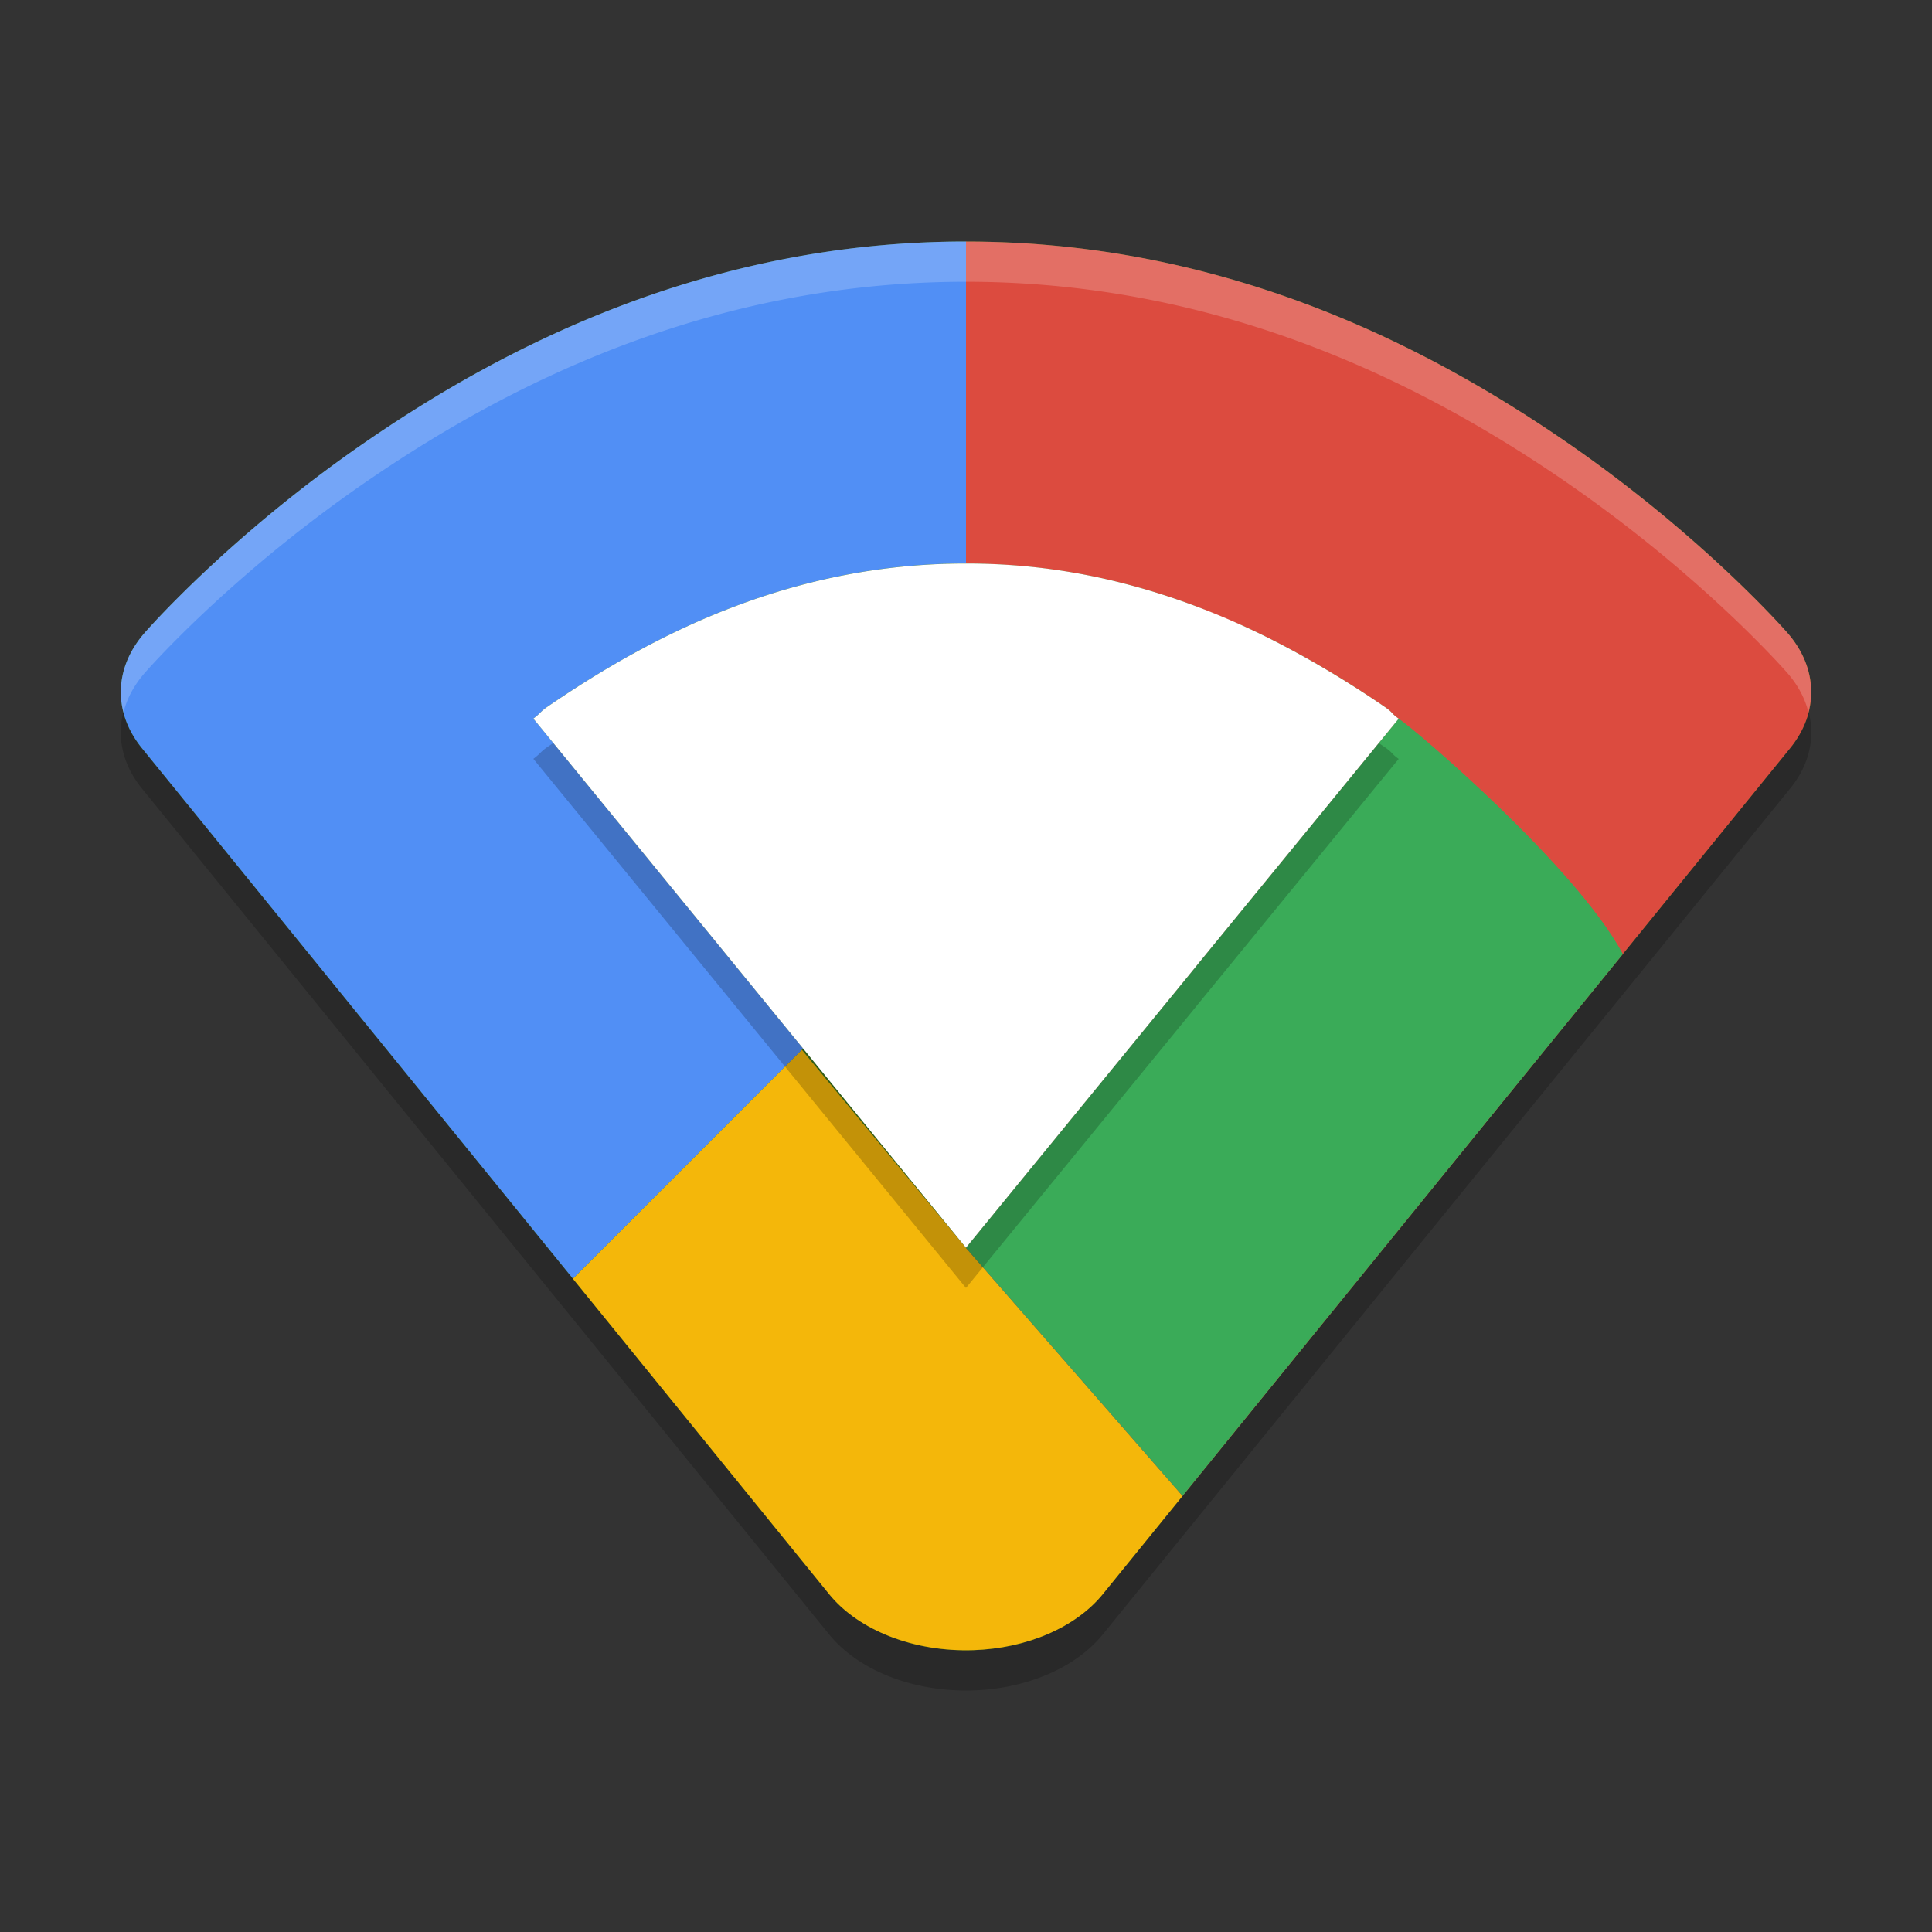 <svg width="48" height="48" version="1" xmlns="http://www.w3.org/2000/svg">
 <rect width="100%" height="100%" fill="#333333" stroke="none"/>
 <path d="m24 7.001c-6.465 0-11.507 2.63-14.932 4.99-3.425 2.36-5.48 4.738-5.48 4.738a3.924 2.788 0 0 0-0.062 2.861l8.537 10.508 2.17 2.67 6.367 7.838c0.734 0.904 2.117 1.44 3.584 1.391 1.335-0.044 2.546-0.568 3.215-1.391l1.982-2.441 6.553-8.066 4.387-5.396 4.154-5.111c0.723-0.889 0.699-1.988-0.061-2.861 0 0-2.062-2.378-5.486-4.738-3.425-2.36-8.463-4.99-14.928-4.99zm0 8c0.54 0 1.062 0.028 1.568 0.078 0.502 0.05 0.989 0.122 1.463 0.215 0.007 0.001 0.014 0.004 0.021 0.006 0.001 2.44e-4 0.003-2.44e-4 0.004 0 0.46 0.091 0.915 0.202 1.369 0.334h2e-3c0.457 0.133 0.9 0.282 1.332 0.447 0.19 0.073 0.37 0.156 0.555 0.234 0.236 0.099 0.477 0.191 0.705 0.297 0.399 0.185 0.798 0.388 1.197 0.605 0.777 0.424 1.506 0.88 2.178 1.34 0.231 0.158 0.144 0.145 0.355 0.299l-0.014 0.018-10.738 13.127-4.078-4.92 0.031-0.031-1.682-2.057-5.02-6.139c0.17-0.123 0.175-0.174 0.354-0.297 2.691-1.843 6.1-3.557 10.396-3.557z" style="block-progression:tb;color-rendering:auto;color:#000000;fill:#000000;image-rendering:auto;isolation:auto;mix-blend-mode:normal;opacity:.2;shape-rendering:auto;solid-color:#000000;text-decoration-color:#000000;text-decoration-line:none;text-decoration-style:solid;text-indent:0;text-transform:none;white-space:normal"/>
 <path d="m24 6c-6.465 0-11.508 2.63-14.932 4.99-3.425 2.36-5.481 4.739-5.481 4.739a3.924 2.788 0 0 0-0.062 2.86l8.538 10.509 8.537 10.509a3.924 2.788 0 0 0 3.583 1.391 3.924 2.788 0 0 0 3.214-1.391l8.537-10.509 8.54-10.509a3.924 2.788 0 0 0-0.06-2.86s-2.061-2.378-5.486-4.739c-3.425-2.36-8.463-4.99-14.927-4.99z" style="block-progression:tb;color-rendering:auto;color:#000000;fill:#41a010;image-rendering:auto;isolation:auto;mix-blend-mode:normal;opacity:.587;shape-rendering:auto;solid-color:#000000;text-decoration-color:#000000;text-decoration-line:none;text-decoration-style:solid;text-indent:0;text-transform:none;white-space:normal"/>
 <path d="m19.92 26.08-5.687 5.688 6.367 7.838c0.734 0.904 2.117 1.44 3.584 1.391 1.335-0.044 2.546-0.568 3.215-1.391l1.982-2.441-5.383-6.164z" style="block-progression:tb;color-rendering:auto;color:#000000;fill:#f4b70a;image-rendering:auto;isolation:auto;mix-blend-mode:normal;shape-rendering:auto;solid-color:#000000;text-decoration-color:#000000;text-decoration-line:none;text-decoration-style:solid;text-indent:0;text-transform:none;white-space:normal"/>
 <path d="m24 6c-6.465 0-11.507 2.63-14.931 4.99-3.425 2.36-5.48 4.738-5.48 4.738a3.924 2.788 0 0 0-0.062 2.861l8.537 10.508 2.17 2.67 5.719-5.719-1.682-2.057-5.019-6.139c0.17-0.123 0.175-0.174 0.354-0.297 2.691-1.843 6.099-3.557 10.396-3.557v-8z" style="block-progression:tb;color-rendering:auto;color:#000000;fill:#518ff5;image-rendering:auto;isolation:auto;mix-blend-mode:normal;shape-rendering:auto;solid-color:#000000;text-decoration-color:#000000;text-decoration-line:none;text-decoration-style:solid;text-indent:0;text-transform:none;white-space:normal"/>
 <path d="m24 6v8c0.54 0 1.062 0.028 1.568 0.078 0.502 0.05 0.989 0.122 1.463 0.215 0.007 0.001 0.014 0.004 0.021 0.006 0.001 2.44e-4 0.003-2.44e-4 0.004 0 0.46 0.091 0.915 0.202 1.369 0.334 5.98e-4 1.74e-4 0.001-1.73e-4 2e-3 0 0.457 0.133 0.9 0.282 1.332 0.447 0.19 0.073 0.37 0.156 0.555 0.234 0.236 0.099 0.477 0.191 0.705 0.297 0.399 0.185 0.798 0.388 1.197 0.605 0.777 0.424 1.506 0.88 2.178 1.34 0.231 0.158 0.144 0.145 0.355 0.299l-0.014 0.018c0.004 0.003 0.006 0.006 0 0l-10.738 13.127 5.383 6.164 6.553-8.066 8.541-10.508c0.723-0.889 0.699-1.988-0.061-2.861 0 0-2.062-2.378-5.486-4.738-3.425-2.36-8.463-4.99-14.927-4.99z" style="block-progression:tb;color-rendering:auto;color:#000000;fill:#dc4b3f;image-rendering:auto;isolation:auto;mix-blend-mode:normal;shape-rendering:auto;solid-color:#000000;text-decoration-color:#000000;text-decoration-line:none;text-decoration-style:solid;text-indent:0;text-transform:none;white-space:normal"/>
 <path d="m34.749 17.855-0.014 0.018-10.738 13.127 5.383 6.164 6.553-8.066 4.387-5.396c-1.169-2.175-5.135-5.562-5.57-5.846z" style="block-progression:tb;color-rendering:auto;color:#000000;fill:#3aab58;image-rendering:auto;isolation:auto;mix-blend-mode:normal;shape-rendering:auto;solid-color:#000000;text-decoration-color:#000000;text-decoration-line:none;text-decoration-style:solid;text-indent:0;text-transform:none;white-space:normal"/>
 <path d="m24 15c1.076 0 2.078 0.106 3.03 0.293 0.469 0.092 0.932 0.206 1.395 0.34 0.914 0.265 1.78 0.6 2.595 0.978 0.399 0.185 0.796 0.388 1.196 0.606 0.777 0.424 1.507 0.88 2.178 1.339 0.231 0.158 0.144 0.145 0.356 0.299l-5.021 6.136a8.004 7.952 0 0 0 0 2e-3l-5.73 7.006-5.729-7.008-5.019-6.138c0.17-0.123 0.175-0.175 0.354-0.297 2.691-1.843 6.099-3.556 10.396-3.556z" style="block-progression:tb;color-rendering:auto;color:#000000;fill:#000000;image-rendering:auto;isolation:auto;mix-blend-mode:normal;opacity:.2;shape-rendering:auto;solid-color:#000000;text-decoration-color:#000000;text-decoration-line:none;text-decoration-style:solid;text-indent:0;text-transform:none;white-space:normal"/>
 <path d="m24 14c1.076 0 2.078 0.106 3.03 0.293 0.469 0.092 0.932 0.206 1.395 0.34 0.914 0.265 1.78 0.6 2.595 0.978 0.399 0.185 0.796 0.388 1.196 0.606 0.777 0.424 1.507 0.88 2.178 1.339 0.231 0.158 0.144 0.145 0.356 0.299l-5.021 6.136a8.004 7.952 0 0 0 0 2e-3l-5.73 7.006-5.729-7.008-5.019-6.138c0.17-0.123 0.175-0.175 0.354-0.297 2.691-1.843 6.099-3.556 10.396-3.556z" style="block-progression:tb;color-rendering:auto;color:#000000;fill:#ffffff;image-rendering:auto;isolation:auto;mix-blend-mode:normal;shape-rendering:auto;solid-color:#000000;text-decoration-color:#000000;text-decoration-line:none;text-decoration-style:solid;text-indent:0;text-transform:none;white-space:normal"/>
 <path d="m24 6c-6.465 0-11.507 2.63-14.932 4.99-3.425 2.36-5.48 4.738-5.48 4.738a3.924 2.788 0 0 0-0.52 1.969 3.924 2.788 0 0 1 0.52-0.969s2.056-2.378 5.48-4.738c3.425-2.36 8.467-4.99 14.932-4.99 6.465 0 11.503 2.63 14.928 4.99 3.425 2.36 5.486 4.738 5.486 4.738 0.261 0.3 0.429 0.627 0.516 0.963 0.17-0.667 0.003-1.367-0.516-1.963 0 0-2.062-2.378-5.486-4.738-3.425-2.36-8.463-4.99-14.928-4.99z" style="block-progression:tb;color-rendering:auto;color:#000000;fill:#ffffff;image-rendering:auto;isolation:auto;mix-blend-mode:normal;opacity:.2;shape-rendering:auto;solid-color:#000000;text-decoration-color:#000000;text-decoration-line:none;text-decoration-style:solid;text-indent:0;text-transform:none;white-space:normal"/>
</svg>
